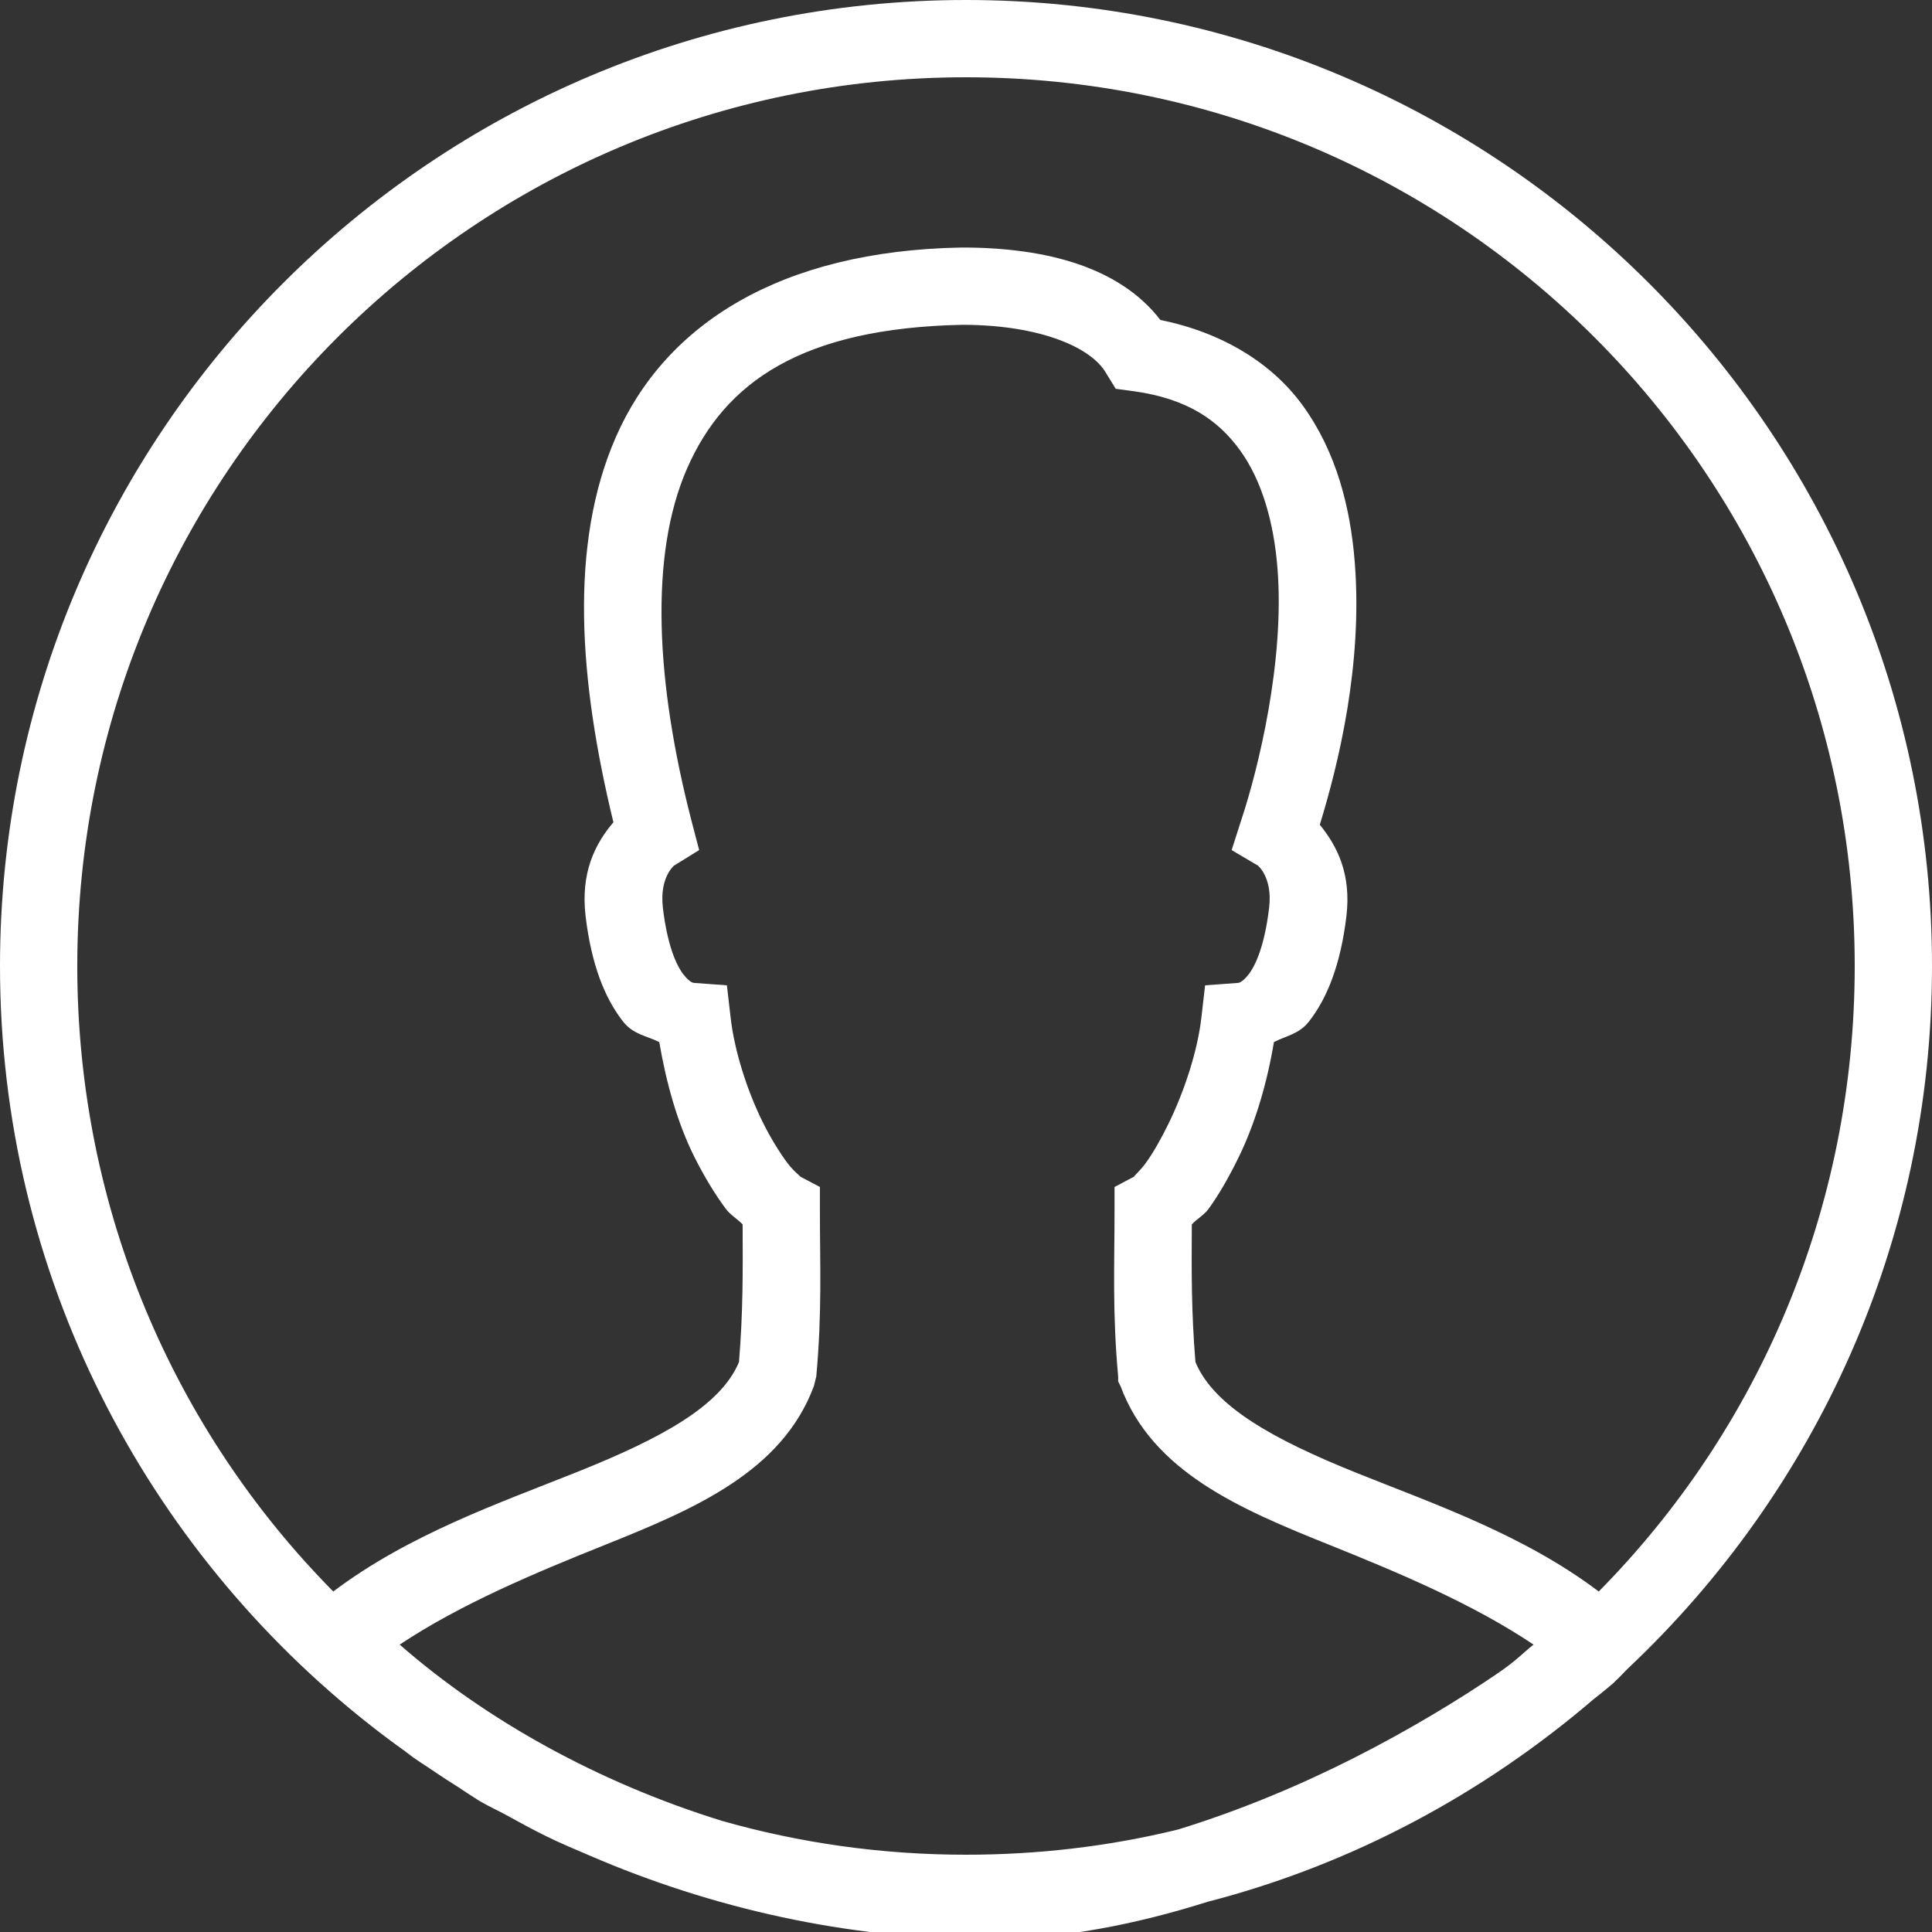 <svg xmlns="http://www.w3.org/2000/svg" width="50" height="50" viewBox="0 0 50 50">
    <rect x="0" y="0" width="50" height="50" fill="#333333" stroke="none"/>
    <path fill="#fff" d="M 25 0 C 11.205 0 0 11.205 0 25 C 0 32.98 3.763 40.077 9.594 44.656 C 9.879 44.88 10.174 45.101 10.469 45.312 C 10.553 45.374 10.633 45.439 10.719 45.5 C 10.843 45.587 10.967 45.665 11.094 45.75 C 11.361 45.932 11.629 46.108 11.906 46.281 C 11.97 46.321 12.029 46.367 12.094 46.406 C 12.21 46.477 12.32 46.556 12.438 46.625 C 12.649 46.748 12.878 46.852 13.094 46.969 C 13.443 47.161 13.794 47.354 14.156 47.531 C 14.525 47.712 14.9 47.867 15.281 48.031 C 18.406 49.377 21.923 50.188 25.562 50.188 C 27.461 50.188 29.401 49.803 31.25 49.219 C 34.998 48.253 38.397 46.414 41.25 43.969 C 41.368 43.876 41.459 43.807 41.562 43.719 C 41.624 43.665 41.689 43.617 41.75 43.562 C 41.773 43.541 41.79 43.521 41.812 43.5 C 41.933 43.391 42.038 43.268 42.156 43.156 C 46.981 38.597 50 32.153 50 25 C 50 11.205 38.795 0 25 0 z M 25 2 C 37.714 2 48 12.286 48 25 C 48 31.31 45.481 37.034 41.375 41.188 C 39.428 39.717 37.102 38.919 35.125 38.125 C 32.958 37.255 31.415 36.398 30.938 35.25 C 30.831 33.949 30.837 32.921 30.844 31.688 C 30.974 31.546 31.16 31.448 31.281 31.281 C 31.555 30.904 31.818 30.439 32.062 29.938 C 32.489 29.062 32.796 28.012 32.969 26.969 C 33.283 26.806 33.617 26.767 33.875 26.438 C 34.357 25.822 34.696 24.948 34.844 23.719 C 34.976 22.625 34.611 21.903 34.156 21.344 C 34.644 19.758 35.268 17.194 35.062 14.562 C 34.95 13.126 34.581 11.692 33.719 10.5 C 32.929 9.407 31.648 8.609 30.031 8.281 C 28.982 6.919 27.088 6.406 24.906 6.406 L 24.875 6.406 C 20.203 6.492 17.22 8.381 15.938 11.312 C 14.716 14.105 14.989 17.633 15.875 21.281 C 15.398 21.839 15.021 22.59 15.156 23.719 C 15.304 24.948 15.643 25.822 16.125 26.438 C 16.39 26.775 16.74 26.807 17.062 26.969 C 17.24 28.015 17.531 29.064 17.969 29.938 C 18.22 30.44 18.502 30.905 18.781 31.281 C 18.905 31.448 19.088 31.547 19.219 31.688 C 19.225 32.921 19.231 33.949 19.125 35.25 C 18.649 36.392 17.103 37.227 14.938 38.094 C 12.943 38.893 10.589 39.705 8.625 41.188 C 4.519 37.034 2 31.31 2 25 C 2 12.286 12.286 2 25 2 z M 24.906 8.406 C 24.919 8.406 24.925 8.406 24.938 8.406 C 26.951 8.414 28.254 9.004 28.625 9.656 L 28.875 10.062 L 29.344 10.125 C 30.735 10.318 31.531 10.879 32.094 11.656 C 32.656 12.434 32.969 13.519 33.062 14.719 C 33.25 17.118 32.56 19.911 32.125 21.219 L 31.875 22 L 32.562 22.406 C 32.519 22.38 32.944 22.669 32.844 23.5 C 32.726 24.482 32.492 24.989 32.312 25.219 C 32.133 25.448 32.039 25.437 32.031 25.438 L 31.188 25.5 L 31.094 26.312 C 31.001 27.178 30.653 28.234 30.25 29.062 C 30.048 29.477 29.84 29.841 29.656 30.094 C 29.473 30.346 29.279 30.488 29.375 30.438 L 28.844 30.719 L 28.844 31.312 C 28.844 32.76 28.786 33.948 28.938 35.625 L 28.938 35.75 L 29 35.875 C 29.824 38.092 32.098 39.054 34.375 39.969 C 36.243 40.719 38.128 41.516 39.688 42.562 C 39.36 42.825 39.239 42.98 38.75 43.312 C 37.762 43.985 36.47 44.772 35.031 45.5 C 33.628 46.21 32.081 46.857 30.5 47.344 C 30.459 47.356 30.416 47.363 30.375 47.375 C 28.649 47.788 26.853 48 25 48 C 22.809 48 20.694 47.695 18.688 47.125 C 15.475 46.131 12.573 44.512 10.344 42.562 C 11.915 41.517 13.812 40.72 15.688 39.969 C 17.964 39.057 20.24 38.086 21.062 35.875 L 21.094 35.75 L 21.125 35.625 C 21.277 33.949 21.219 32.761 21.219 31.312 L 21.219 30.719 L 20.688 30.438 C 20.779 30.485 20.564 30.348 20.375 30.094 C 20.186 29.84 19.957 29.477 19.75 29.062 C 19.335 28.234 18.998 27.169 18.906 26.312 L 18.812 25.5 L 17.969 25.438 C 17.961 25.437 17.867 25.448 17.688 25.219 C 17.508 24.989 17.274 24.482 17.156 23.5 C 17.057 22.669 17.481 22.38 17.438 22.406 L 18.094 22 L 17.906 21.281 C 16.965 17.658 16.802 14.363 17.781 12.125 C 18.758 9.893 20.748 8.491 24.906 8.406 z"></path>
</svg>